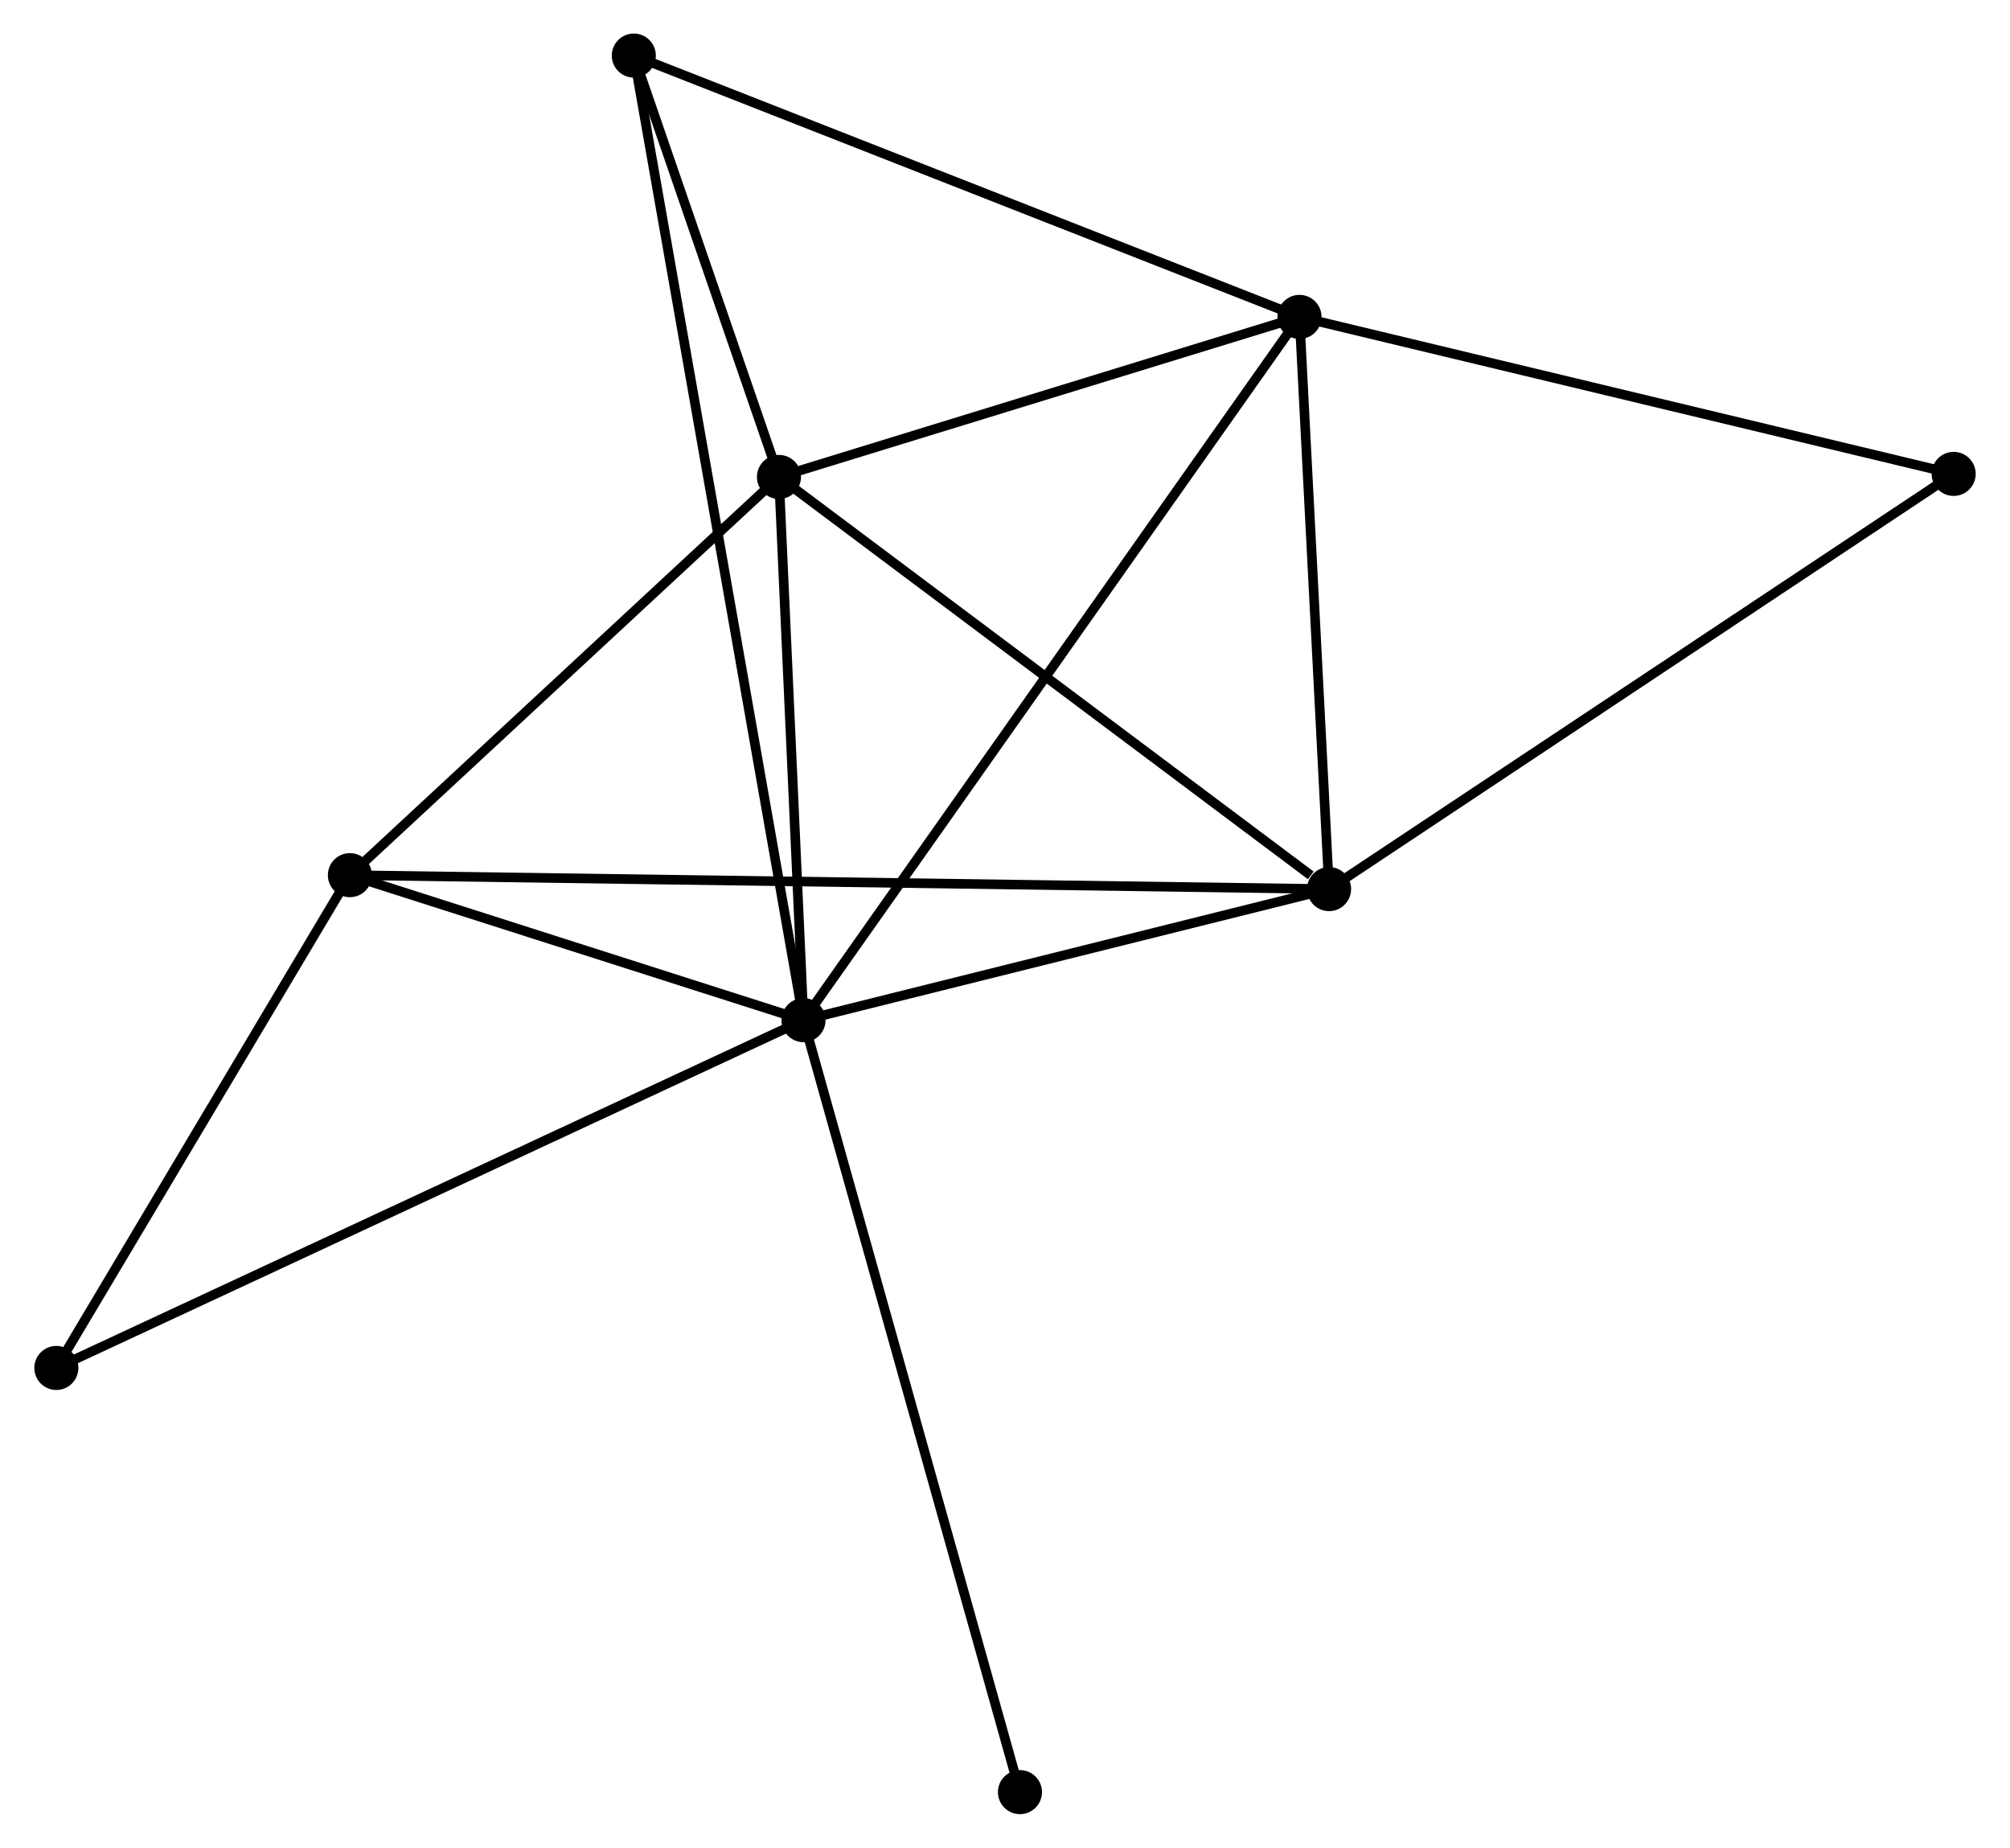 <?xml version="1.0" encoding="UTF-8" standalone="no"?>
<!DOCTYPE svg PUBLIC "-//W3C//DTD SVG 1.1//EN"
 "http://www.w3.org/Graphics/SVG/1.1/DTD/svg11.dtd">
<!-- Generated by graphviz version 2.36.0 (20140111.2315)
 -->
<!-- Title: %3 Pages: 1 -->
<svg width="210pt" height="193pt"
 viewBox="0.00 0.00 209.68 192.86" xmlns="http://www.w3.org/2000/svg" xmlns:xlink="http://www.w3.org/1999/xlink">
<g id="graph0" class="graph" transform="scale(1 1) rotate(0) translate(4 188.86)">
<title>%3</title>
<!-- 0 -->
<g id="node1" class="node"><title>0</title>
<ellipse fill="black" stroke="black" cx="79.805" cy="-82.377" rx="1.8" ry="1.8"/>
</g>
<!-- 1 -->
<g id="node2" class="node"><title>1</title>
<ellipse fill="black" stroke="black" cx="134.674" cy="-96.058" rx="1.8" ry="1.8"/>
</g>
<!-- 0&#45;&#45;1 -->
<g id="edge1" class="edge"><title>0&#45;&#45;1</title>
<path fill="none" stroke="black" d="M81.631,-82.832C89.962,-84.91 124.325,-93.478 132.786,-95.588"/>
</g>
<!-- 2 -->
<g id="node3" class="node"><title>2</title>
<ellipse fill="black" stroke="black" cx="77.241" cy="-139.076" rx="1.8" ry="1.8"/>
</g>
<!-- 0&#45;&#45;2 -->
<g id="edge2" class="edge"><title>0&#45;&#45;2</title>
<path fill="none" stroke="black" d="M79.72,-84.264C79.331,-92.872 77.724,-128.381 77.329,-137.124"/>
</g>
<!-- 3 -->
<g id="node4" class="node"><title>3</title>
<ellipse fill="black" stroke="black" cx="131.586" cy="-155.782" rx="1.8" ry="1.8"/>
</g>
<!-- 0&#45;&#45;3 -->
<g id="edge3" class="edge"><title>0&#45;&#45;3</title>
<path fill="none" stroke="black" d="M80.887,-83.91C87.626,-93.463 123.789,-144.729 130.51,-154.258"/>
</g>
<!-- 4 -->
<g id="node5" class="node"><title>4</title>
<ellipse fill="black" stroke="black" cx="32.445" cy="-97.512" rx="1.8" ry="1.8"/>
</g>
<!-- 0&#45;&#45;4 -->
<g id="edge4" class="edge"><title>0&#45;&#45;4</title>
<path fill="none" stroke="black" d="M77.77,-83.028C69.98,-85.517 42.105,-94.425 34.419,-96.881"/>
</g>
<!-- 5 -->
<g id="node6" class="node"><title>5</title>
<ellipse fill="black" stroke="black" cx="62.087" cy="-183.06" rx="1.8" ry="1.8"/>
</g>
<!-- 0&#45;&#45;5 -->
<g id="edge5" class="edge"><title>0&#45;&#45;5</title>
<path fill="none" stroke="black" d="M79.435,-84.48C77.13,-97.583 64.755,-167.9 62.455,-180.969"/>
</g>
<!-- 6 -->
<g id="node7" class="node"><title>6</title>
<ellipse fill="black" stroke="black" cx="1.8" cy="-46.075" rx="1.8" ry="1.8"/>
</g>
<!-- 0&#45;&#45;6 -->
<g id="edge6" class="edge"><title>0&#45;&#45;6</title>
<path fill="none" stroke="black" d="M77.877,-81.48C67.085,-76.457 14.276,-51.881 3.661,-46.941"/>
</g>
<!-- 8 -->
<g id="node8" class="node"><title>8</title>
<ellipse fill="black" stroke="black" cx="102.402" cy="-1.8" rx="1.8" ry="1.8"/>
</g>
<!-- 0&#45;&#45;8 -->
<g id="edge7" class="edge"><title>0&#45;&#45;8</title>
<path fill="none" stroke="black" d="M80.364,-80.385C83.49,-69.237 98.788,-14.688 101.863,-3.722"/>
</g>
<!-- 1&#45;&#45;2 -->
<g id="edge8" class="edge"><title>1&#45;&#45;2</title>
<path fill="none" stroke="black" d="M132.763,-97.49C123.888,-104.138 86.78,-131.931 78.769,-137.931"/>
</g>
<!-- 1&#45;&#45;3 -->
<g id="edge9" class="edge"><title>1&#45;&#45;3</title>
<path fill="none" stroke="black" d="M134.571,-98.046C134.103,-107.113 132.168,-144.517 131.692,-153.727"/>
</g>
<!-- 1&#45;&#45;4 -->
<g id="edge10" class="edge"><title>1&#45;&#45;4</title>
<path fill="none" stroke="black" d="M132.539,-96.089C119.235,-96.278 47.838,-97.293 34.568,-97.482"/>
</g>
<!-- 7 -->
<g id="node9" class="node"><title>7</title>
<ellipse fill="black" stroke="black" cx="199.883" cy="-139.395" rx="1.8" ry="1.8"/>
</g>
<!-- 1&#45;&#45;7 -->
<g id="edge11" class="edge"><title>1&#45;&#45;7</title>
<path fill="none" stroke="black" d="M136.286,-97.13C145.229,-103.073 188.688,-131.955 198.088,-138.202"/>
</g>
<!-- 2&#45;&#45;3 -->
<g id="edge12" class="edge"><title>2&#45;&#45;3</title>
<path fill="none" stroke="black" d="M79.049,-139.632C87.3,-142.168 121.335,-152.631 129.715,-155.207"/>
</g>
<!-- 2&#45;&#45;4 -->
<g id="edge13" class="edge"><title>2&#45;&#45;4</title>
<path fill="none" stroke="black" d="M75.75,-137.693C68.949,-131.382 40.894,-105.352 33.987,-98.943"/>
</g>
<!-- 2&#45;&#45;5 -->
<g id="edge14" class="edge"><title>2&#45;&#45;5</title>
<path fill="none" stroke="black" d="M76.59,-140.966C74.097,-148.201 65.178,-174.089 62.719,-181.226"/>
</g>
<!-- 3&#45;&#45;5 -->
<g id="edge15" class="edge"><title>3&#45;&#45;5</title>
<path fill="none" stroke="black" d="M129.868,-156.457C120.336,-160.198 74.018,-178.377 64,-182.309"/>
</g>
<!-- 3&#45;&#45;7 -->
<g id="edge16" class="edge"><title>3&#45;&#45;7</title>
<path fill="none" stroke="black" d="M133.556,-155.31C143.53,-152.917 188.349,-142.163 198.034,-139.839"/>
</g>
<!-- 4&#45;&#45;6 -->
<g id="edge17" class="edge"><title>4&#45;&#45;6</title>
<path fill="none" stroke="black" d="M31.425,-95.801C26.773,-87.991 7.58,-55.777 2.855,-47.845"/>
</g>
</g>
</svg>
